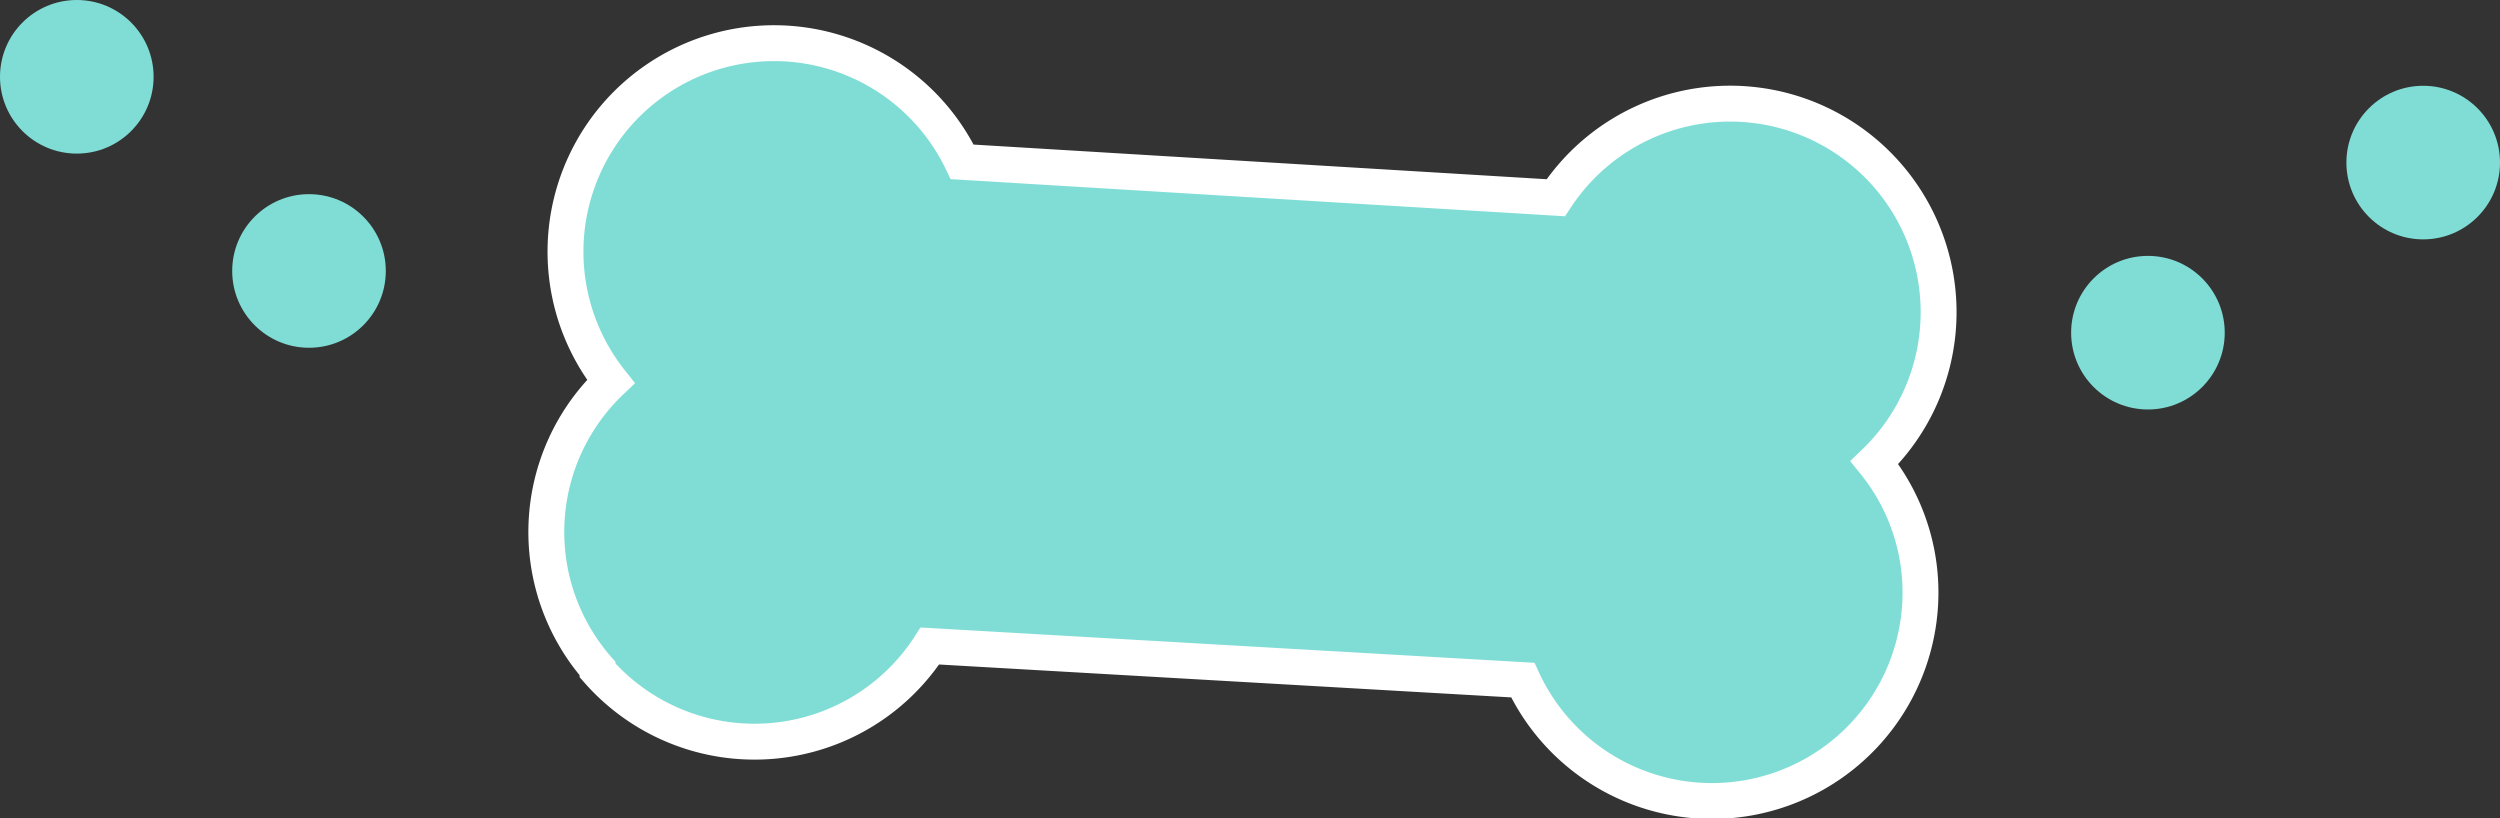 <svg xmlns="http://www.w3.org/2000/svg" viewBox="0 0 69.66 22.8"><rect x="0" y="0" width="69.66" height="22.8" fill="#333333" stroke="none"/><defs><style>.cls-1,.cls-2{fill:#7fddd6;}.cls-1{stroke:#fff;stroke-miterlimit:10;}</style></defs><g id="圖層_2" data-name="圖層 2"><g id="圖層_1-2" data-name="圖層 1"><g id="圖層_2-2" data-name="圖層 2"><g id="圖層_1-2-2" data-name="圖層 1-2"><path class="cls-1" d="M16.65,18.63a5.79,5.79,0,0,1,.37-8,5.81,5.81,0,1,1,9.79-6.12l16.54,1a5.81,5.81,0,1,1,8.88,7.38,5.75,5.75,0,0,1,1.27,4h0a5.81,5.81,0,0,1-11.07,2.06L25.91,18a5.81,5.81,0,0,1-9.26.68Z"/></g></g><circle class="cls-2" cx="2.14" cy="2.14" r="2.14"/><circle class="cls-2" cx="8.61" cy="7.55" r="2.14"/><circle class="cls-2" cx="67.52" cy="4.53" r="2.14"/><circle class="cls-2" cx="59.85" cy="9.27" r="2.14"/></g></g></svg>